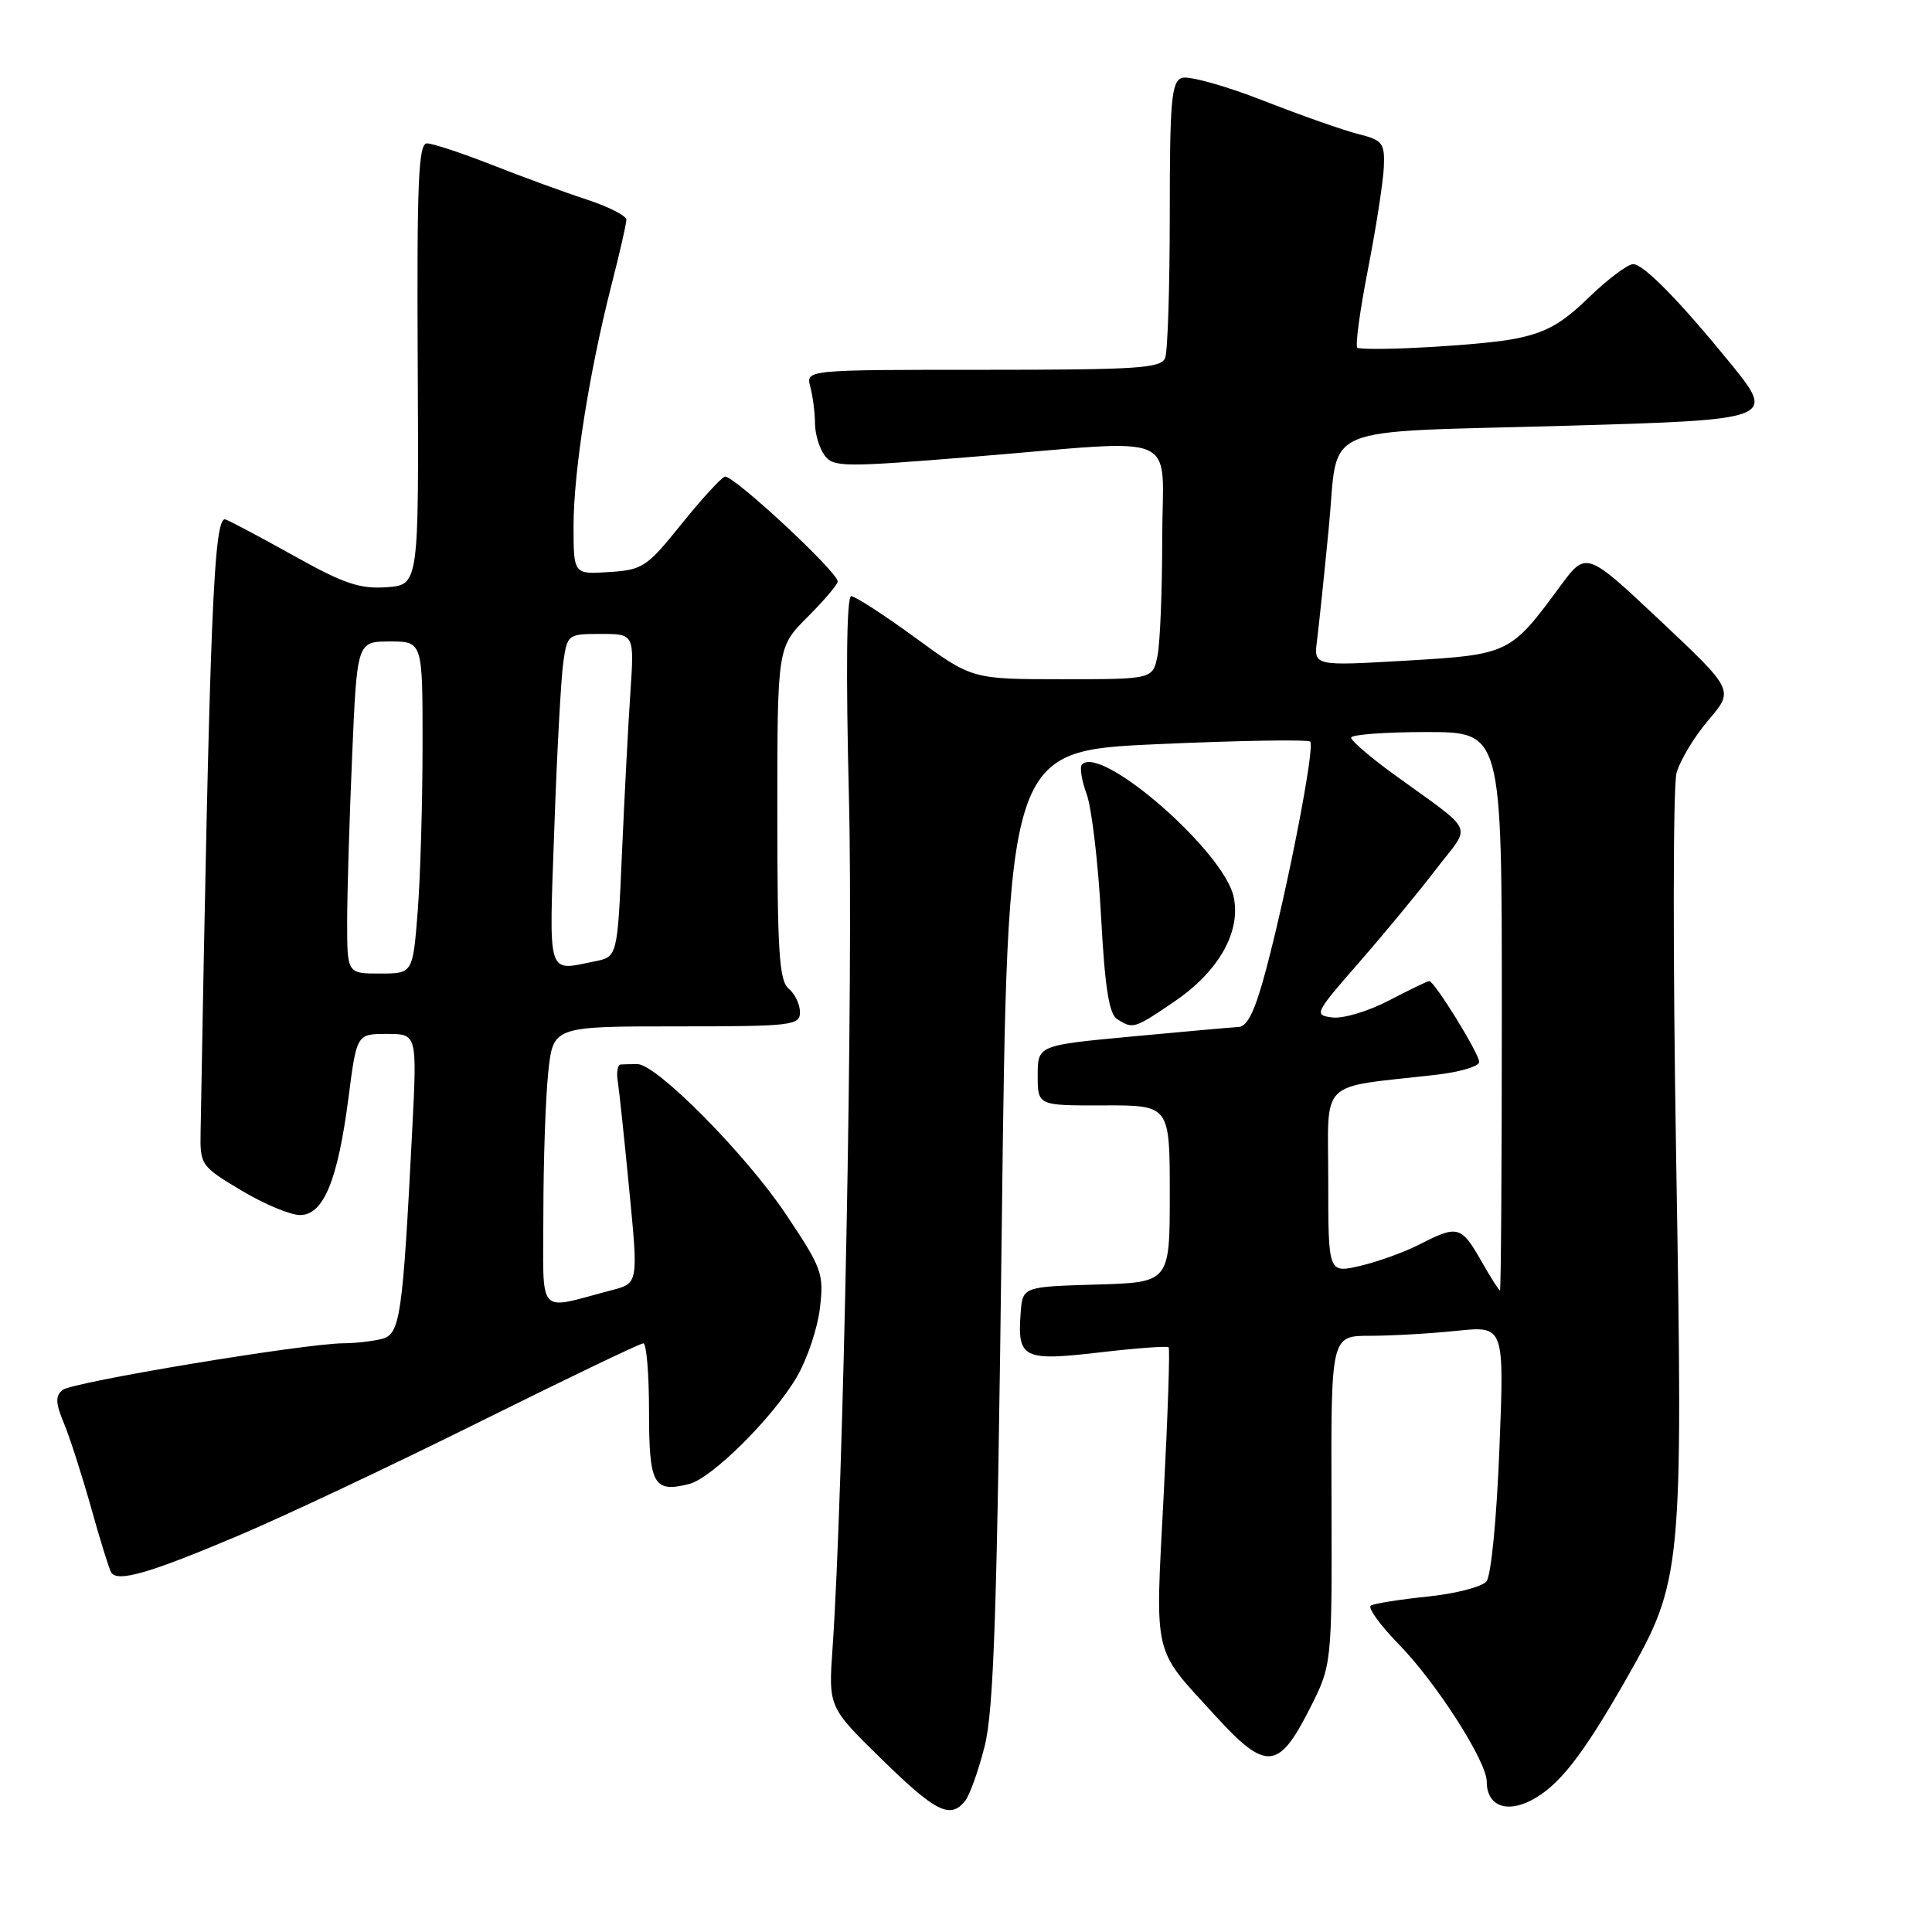 <?xml version="1.0" encoding="UTF-8" standalone="no"?>
<!DOCTYPE svg PUBLIC "-//W3C//DTD SVG 1.1//EN" "http://www.w3.org/Graphics/SVG/1.1/DTD/svg11.dtd" >
<svg xmlns="http://www.w3.org/2000/svg" xmlns:xlink="http://www.w3.org/1999/xlink" version="1.1" viewBox="0 0 256 256">
 <g >
 <path fill="currentColor"
d=" M 127.85 238.68 C 128.46 237.95 129.63 234.69 130.46 231.43 C 131.69 226.62 132.12 213.57 132.74 162.50 C 133.50 99.50 133.50 99.50 153.28 98.61 C 164.15 98.12 173.30 97.97 173.61 98.27 C 174.26 98.93 170.73 117.21 167.82 128.25 C 166.35 133.84 165.32 136.02 164.14 136.08 C 163.24 136.13 156.88 136.69 150.00 137.34 C 137.50 138.51 137.50 138.51 137.50 142.51 C 137.50 146.50 137.50 146.50 146.25 146.47 C 155.00 146.45 155.00 146.45 155.00 158.19 C 155.00 169.93 155.00 169.93 145.25 170.21 C 135.50 170.50 135.50 170.50 135.24 174.00 C 134.79 179.98 135.58 180.38 145.63 179.21 C 150.51 178.64 154.66 178.33 154.85 178.52 C 155.04 178.71 154.74 187.56 154.19 198.18 C 153.06 219.95 152.64 218.16 161.04 227.35 C 167.73 234.68 169.39 234.57 173.47 226.56 C 176.50 220.62 176.50 220.62 176.43 198.81 C 176.36 177.00 176.36 177.00 181.53 177.00 C 184.38 177.00 189.55 176.70 193.02 176.34 C 199.33 175.68 199.33 175.68 198.68 191.96 C 198.32 201.20 197.58 208.81 196.96 209.55 C 196.36 210.27 192.87 211.17 189.19 211.55 C 185.51 211.93 182.12 212.47 181.65 212.74 C 181.19 213.01 182.85 215.32 185.34 217.87 C 190.30 222.93 197.00 233.39 197.00 236.07 C 197.00 239.22 199.53 240.29 202.88 238.56 C 206.54 236.67 209.67 232.68 215.49 222.47 C 222.92 209.42 223.02 208.41 222.10 153.50 C 221.66 127.10 221.68 104.12 222.15 102.43 C 222.61 100.75 224.52 97.59 226.38 95.41 C 229.77 91.45 229.77 91.45 219.97 82.22 C 210.17 73.00 210.17 73.00 206.68 77.75 C 200.13 86.65 199.94 86.74 186.29 87.54 C 174.08 88.25 174.08 88.25 174.51 84.88 C 174.75 83.02 175.46 76.24 176.08 69.82 C 177.44 55.92 174.02 57.37 207.73 56.41 C 235.03 55.63 235.30 55.53 229.38 48.25 C 222.62 39.94 217.79 35.00 216.41 35.00 C 215.68 35.00 213.02 37.00 210.51 39.43 C 206.94 42.91 204.82 44.09 200.73 44.89 C 196.48 45.73 182.42 46.54 179.88 46.11 C 179.53 46.05 180.15 41.39 181.25 35.75 C 182.35 30.11 183.30 23.96 183.37 22.07 C 183.49 18.95 183.19 18.57 180.00 17.77 C 178.07 17.29 172.37 15.28 167.33 13.31 C 162.29 11.34 157.45 10.00 156.58 10.33 C 155.22 10.85 155.00 13.41 155.00 28.39 C 155.00 37.98 154.73 46.55 154.39 47.42 C 153.86 48.80 150.79 49.00 130.28 49.00 C 106.77 49.00 106.77 49.00 107.37 51.25 C 107.70 52.49 107.98 54.65 107.99 56.06 C 107.99 57.47 108.56 59.39 109.25 60.32 C 110.42 61.92 111.69 61.93 129.00 60.52 C 157.14 58.23 154.00 56.86 154.00 71.37 C 154.00 78.18 153.72 85.16 153.38 86.87 C 152.75 90.00 152.75 90.00 140.78 90.00 C 128.81 90.00 128.81 90.00 121.28 84.50 C 117.14 81.48 113.32 79.00 112.79 79.00 C 112.18 79.00 112.07 88.85 112.49 105.75 C 113.08 129.57 111.77 197.36 110.32 218.35 C 109.77 226.20 109.77 226.20 116.82 233.10 C 123.97 240.09 125.88 241.06 127.85 238.68 Z  M 31.56 203.49 C 37.58 200.95 51.95 194.17 63.50 188.43 C 75.05 182.69 84.84 177.99 85.25 178.00 C 85.66 178.00 86.00 182.06 86.00 187.03 C 86.00 196.74 86.60 197.82 91.31 196.64 C 94.33 195.88 102.42 187.84 105.57 182.47 C 106.95 180.12 108.33 176.02 108.64 173.35 C 109.19 168.77 108.94 168.07 104.12 160.87 C 98.82 152.94 87.00 141.00 84.46 141.00 C 83.66 141.00 82.66 141.02 82.25 141.05 C 81.84 141.07 81.66 142.08 81.86 143.30 C 82.05 144.51 82.74 151.02 83.39 157.77 C 84.58 170.04 84.58 170.04 81.04 170.96 C 70.98 173.59 72.00 174.74 72.00 160.76 C 72.00 153.90 72.29 145.53 72.64 142.15 C 73.28 136.00 73.28 136.00 89.64 136.00 C 104.98 136.00 106.00 135.88 106.00 134.12 C 106.00 133.09 105.33 131.68 104.50 131.00 C 103.25 129.96 103.00 126.09 103.00 107.76 C 103.00 85.76 103.00 85.76 107.00 81.76 C 109.20 79.56 111.00 77.44 111.00 77.05 C 111.00 75.77 97.05 62.82 96.04 63.16 C 95.51 63.35 92.90 66.20 90.25 69.50 C 85.72 75.14 85.14 75.52 80.71 75.80 C 76.00 76.11 76.00 76.11 76.00 69.69 C 76.00 62.47 78.07 49.33 81.02 37.78 C 82.11 33.53 83.00 29.63 83.00 29.11 C 83.00 28.59 80.64 27.39 77.75 26.44 C 74.86 25.50 69.23 23.44 65.22 21.86 C 61.22 20.29 57.33 19.00 56.58 19.00 C 55.44 19.00 55.23 24.07 55.35 48.25 C 55.50 77.50 55.50 77.50 51.23 77.81 C 47.72 78.06 45.57 77.34 39.24 73.81 C 35.00 71.44 30.80 69.20 29.91 68.84 C 28.32 68.18 27.80 80.89 26.58 149.98 C 26.50 154.36 26.61 154.53 31.96 157.73 C 34.96 159.53 38.47 161.00 39.76 161.00 C 42.87 161.00 44.76 156.40 46.18 145.42 C 47.27 137.00 47.27 137.00 51.27 137.00 C 55.27 137.00 55.27 137.00 54.62 149.75 C 53.36 174.45 53.03 176.76 50.64 177.40 C 49.46 177.71 47.18 177.98 45.57 177.99 C 40.36 178.01 9.55 183.13 8.28 184.18 C 7.32 184.98 7.36 185.92 8.47 188.59 C 9.25 190.46 10.86 195.47 12.06 199.74 C 13.25 204.01 14.45 207.88 14.73 208.35 C 15.54 209.70 19.81 208.47 31.56 203.49 Z  M 155.64 132.69 C 161.52 128.69 164.47 123.43 163.46 118.80 C 162.13 112.78 145.97 98.69 143.37 101.29 C 143.04 101.63 143.31 103.38 143.98 105.20 C 144.65 107.01 145.51 114.26 145.89 121.31 C 146.40 130.88 146.95 134.36 148.04 135.05 C 150.14 136.38 150.30 136.33 155.64 132.69 Z  M 196.22 166.99 C 193.62 162.44 193.12 162.31 188.14 164.87 C 186.14 165.90 182.59 167.18 180.25 167.73 C 176.00 168.72 176.00 168.72 176.00 156.47 C 176.00 142.72 174.48 144.22 190.25 142.42 C 193.41 142.06 196.00 141.30 196.00 140.72 C 196.00 139.60 190.07 130.00 189.38 130.00 C 189.15 130.00 186.75 131.16 184.04 132.57 C 181.34 133.99 177.97 135.00 176.56 134.82 C 174.07 134.51 174.18 134.29 180.11 127.50 C 183.47 123.65 188.07 118.08 190.32 115.13 C 195.00 109.01 195.74 110.63 184.55 102.50 C 181.53 100.30 179.04 98.16 179.03 97.75 C 179.01 97.34 183.50 97.00 189.00 97.00 C 199.00 97.00 199.00 97.00 199.00 134.00 C 199.00 154.35 198.89 171.00 198.75 170.99 C 198.61 170.99 197.47 169.19 196.22 166.99 Z  M 46.00 122.16 C 46.00 118.40 46.30 108.50 46.66 100.16 C 47.31 85.00 47.31 85.00 51.66 85.00 C 56.00 85.00 56.00 85.00 55.99 98.75 C 55.99 106.31 55.70 116.21 55.35 120.75 C 54.70 129.00 54.70 129.00 50.35 129.00 C 46.00 129.00 46.00 129.00 46.00 122.16 Z  M 73.45 109.75 C 73.80 99.71 74.34 89.81 74.64 87.75 C 75.17 84.06 75.25 84.00 79.61 84.00 C 84.05 84.00 84.05 84.00 83.53 91.75 C 83.24 96.01 82.74 105.64 82.41 113.14 C 81.81 126.79 81.81 126.79 78.78 127.39 C 72.41 128.67 72.74 129.75 73.45 109.75 Z "/>
</g>
</svg>